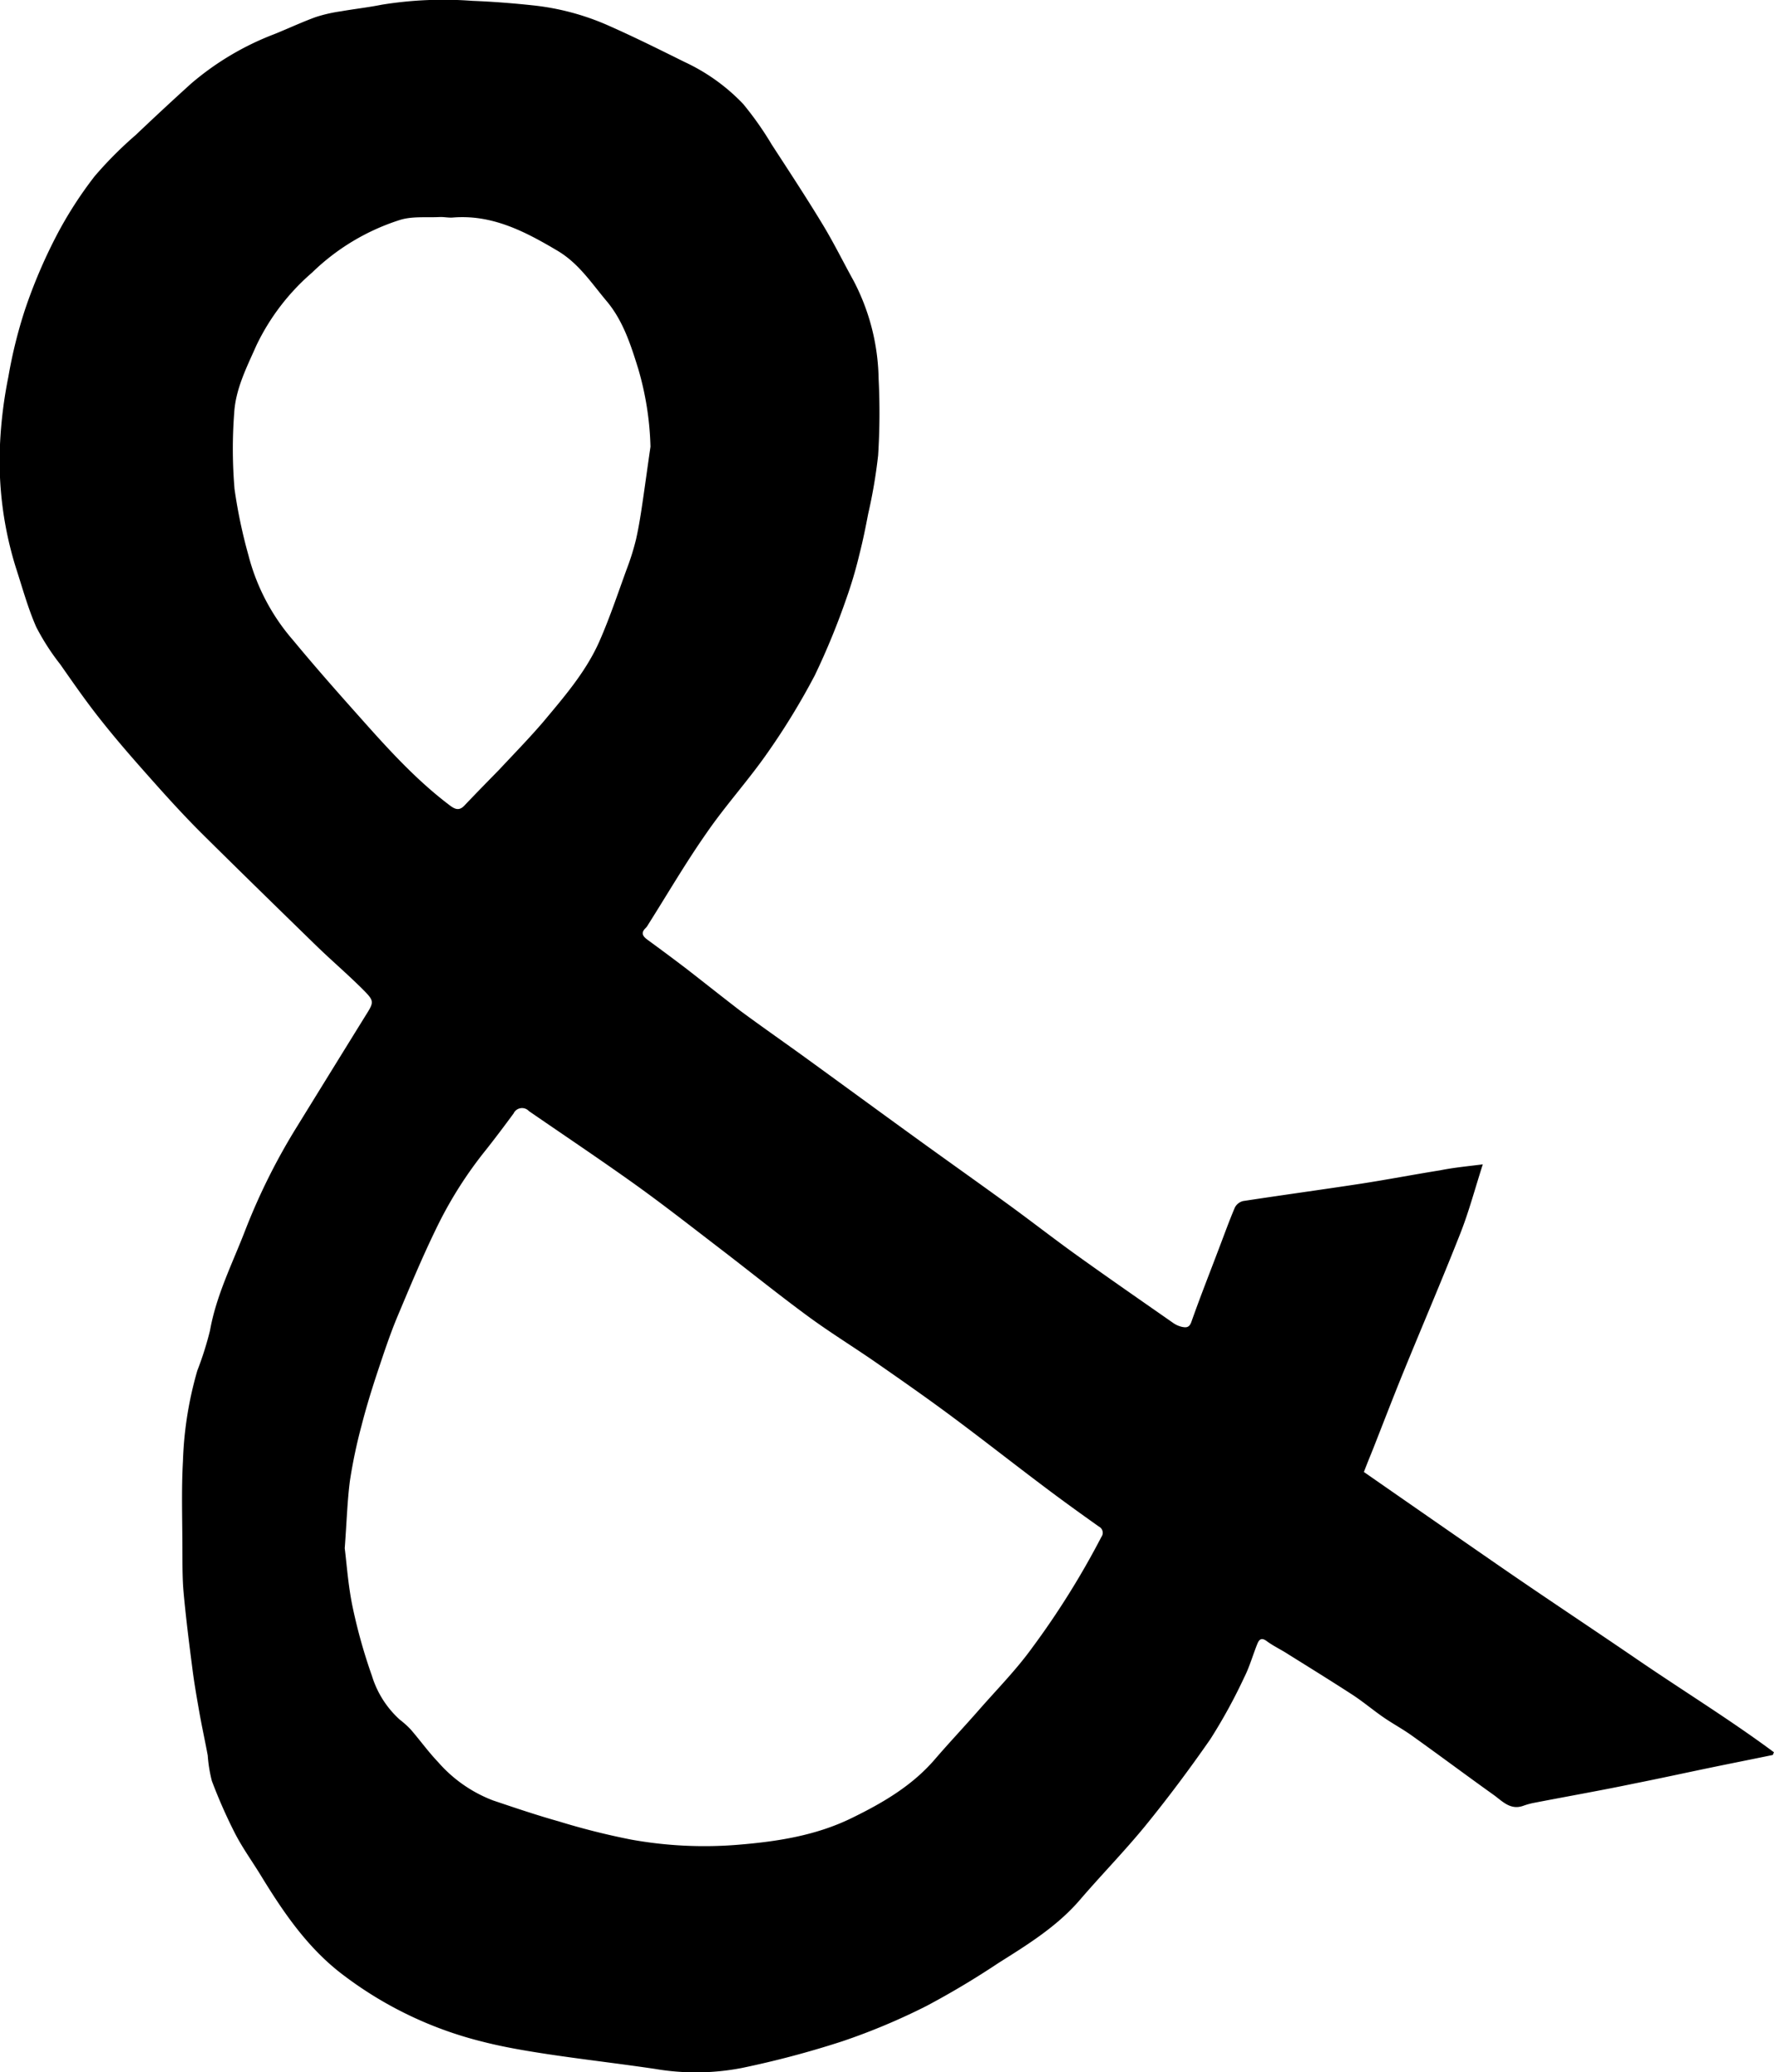 <svg xmlns="http://www.w3.org/2000/svg" viewBox="0 0 254.83 297.69"><g id="Layer_2" data-name="Layer 2"><g id="Layer_1-2" data-name="Layer 1"><path d="M213,167.26c-1.14,3.54-2,6.82-3.26,10-2.64,6.7-5.49,13.33-8.21,20-1.47,3.61-2.86,7.24-4.29,10.87-.4,1-.82,2-1.32,3.32,6.47,4.5,12.95,9,19.49,13.52s13.21,8.92,19.79,13.42,13.27,8.61,19.62,13.32l-.16.39c-3,.62-6.09,1.23-9.13,1.86-3.57.74-7.13,1.52-10.71,2.23-4.78,1-9.58,1.84-14.38,2.77a10.51,10.51,0,0,0-1.62.44c-1.85.67-3-.65-4.23-1.54-3.95-2.82-7.83-5.72-11.78-8.54-1.32-.95-2.77-1.72-4.11-2.65-1.56-1.08-3-2.31-4.61-3.34-3-1.94-6-3.8-9-5.67-1-.66-2.17-1.2-3.15-1.93-.79-.58-1.1-.15-1.34.44-.64,1.59-1.1,3.26-1.87,4.78a77.61,77.61,0,0,1-4.86,8.87c-3,4.32-6.13,8.51-9.44,12.57-3,3.65-6.28,7-9.36,10.59-3.28,3.79-7.48,6.38-11.64,9a120.31,120.31,0,0,1-10.33,6.17A92.25,92.25,0,0,1,121,293.23a135.75,135.75,0,0,1-14.47,3.84,34.77,34.77,0,0,1-12.42.13c-5.13-.76-10.29-1.35-15.42-2.12-3.14-.48-6.28-1-9.36-1.79a54.81,54.81,0,0,1-19.8-9.41c-5.18-3.83-8.71-9-12-14.37-1.25-2.06-2.67-4-3.78-6.16a74.17,74.17,0,0,1-3.32-7.53,20.6,20.6,0,0,1-.59-3.65c-.39-2.12-.86-4.23-1.23-6.35s-.74-4.21-1-6.33c-.46-3.54-.9-7.08-1.23-10.64-.19-2.06-.17-4.14-.18-6.21,0-4.26-.16-8.52.08-12.77a52.56,52.56,0,0,1,2.07-13,46.3,46.3,0,0,0,1.82-5.76c.91-5.1,3.25-9.68,5.08-14.44a90.27,90.27,0,0,1,7.46-14.91q4.88-7.92,9.77-15.82c1.26-2,1.33-2.12-.35-3.8-2.19-2.19-4.55-4.2-6.77-6.36-5.46-5.32-10.92-10.65-16.32-16-2.34-2.33-4.58-4.77-6.78-7.24-2.62-2.94-5.23-5.89-7.69-9-2.09-2.61-4-5.37-5.91-8.1a33.46,33.46,0,0,1-3.46-5.38c-1.21-2.76-2-5.7-2.94-8.58A51.5,51.5,0,0,1,0,63.85a63.61,63.61,0,0,1,1.2-9.71A68.14,68.14,0,0,1,3.6,44.45,75,75,0,0,1,8,34.07a57.07,57.07,0,0,1,5.6-8.76,55.88,55.88,0,0,1,5.9-5.92q3.93-3.74,7.94-7.37a40.58,40.58,0,0,1,12-7.13c2-.81,3.92-1.71,5.92-2.44a21.39,21.39,0,0,1,3.58-.82c2-.35,3.93-.56,5.88-.95a55.28,55.28,0,0,1,13-.56c2.85.11,5.7.33,8.54.63A36.15,36.15,0,0,1,87.1,3.54c3.81,1.67,7.54,3.53,11.27,5.38a27.77,27.77,0,0,1,8.37,6,46.55,46.55,0,0,1,4.12,5.85c2.49,3.83,5,7.65,7.36,11.55,1.57,2.6,2.92,5.34,4.39,8a31.38,31.38,0,0,1,3.6,14.09,97,97,0,0,1-.07,11,73.86,73.86,0,0,1-1.43,8.41c-.37,1.94-.76,3.87-1.25,5.78A61.57,61.57,0,0,1,121.57,86a104,104,0,0,1-4.52,11,100.94,100.94,0,0,1-6.84,11.2c-2.74,3.93-6,7.51-8.71,11.45-3,4.28-5.63,8.8-8.42,13.21a2.18,2.18,0,0,1-.33.45c-.76.72-.39,1.21.28,1.7,1.9,1.39,3.79,2.79,5.66,4.22,2.57,2,5.09,4,7.69,6,3.25,2.4,6.58,4.71,9.85,7.09,5,3.63,10,7.29,15,10.91,4.55,3.3,9.14,6.54,13.69,9.85,3.27,2.38,6.46,4.87,9.75,7.23,4.56,3.27,9.18,6.47,13.78,9.68a3.62,3.62,0,0,0,1.32.61c.56.11,1.05.17,1.36-.69,1.26-3.58,2.66-7.1,4-10.65.74-1.93,1.44-3.89,2.25-5.79a1.82,1.82,0,0,1,1.19-.94c5.63-.86,11.28-1.63,16.91-2.49,3.82-.59,7.61-1.32,11.43-1.93C208.83,167.72,210.8,167.54,213,167.26ZM49.52,222.41c.28,2.2.49,5.36,1.13,8.42a77.51,77.51,0,0,0,2.78,9.91,14,14,0,0,0,4,6.29A13.35,13.35,0,0,1,59,248.44c1.33,1.54,2.53,3.21,3.93,4.68a19.85,19.85,0,0,0,7.89,5.51c3.12,1.05,6.24,2.11,9.41,3a102.38,102.38,0,0,0,10.45,2.63A59.2,59.2,0,0,0,106,265c5.64-.46,11.16-1.31,16.31-3.82,4.47-2.18,8.72-4.65,12-8.48,2.07-2.4,4.25-4.71,6.34-7.1,2.55-2.91,5.29-5.69,7.56-8.82a118.4,118.4,0,0,0,10-16,1,1,0,0,0-.36-1.49c-2.69-1.91-5.37-3.84-8-5.83-4.44-3.34-8.81-6.78-13.27-10.09-3.53-2.62-7.14-5.14-10.75-7.65-3.23-2.24-6.6-4.31-9.77-6.64-4.26-3.13-8.37-6.45-12.57-9.67s-8.15-6.32-12.35-9.33c-5-3.57-10.12-7-15.16-10.47a1.34,1.34,0,0,0-2.2.33c-1.31,1.78-2.63,3.54-4,5.27A58.47,58.47,0,0,0,63,175.79c-2.14,4.32-4,8.79-5.87,13.24-1.11,2.64-2,5.36-2.91,8.08-.84,2.54-1.63,5.1-2.29,7.69a73.56,73.56,0,0,0-1.66,7.88C49.89,215.58,49.81,218.52,49.52,222.41ZM93.44,64.17a43.63,43.63,0,0,0-1.78-11.26c-1.06-3.39-2.16-6.86-4.54-9.68-2.18-2.59-4-5.42-7.07-7.23-4.66-2.76-9.36-5.21-15-4.75-.63.05-1.27-.1-1.91-.07-1.89.09-3.88-.13-5.64.4a31.94,31.94,0,0,0-12.66,7.57,32.1,32.1,0,0,0-8,10.45c-1.39,3.14-3,6.26-3.2,9.74a68.51,68.51,0,0,0,.05,10.91,73.18,73.18,0,0,0,2,9.52A30,30,0,0,0,42.13,92c3.11,3.76,6.33,7.41,9.58,11.05,4,4.5,8.07,9,12.91,12.65.79.6,1.38.78,2.11,0,1.64-1.73,3.31-3.43,5-5.16,2.12-2.27,4.3-4.5,6.32-6.86,3-3.59,6.14-7.21,8.06-11.57,1.48-3.37,2.65-6.88,3.91-10.34a35.38,35.38,0,0,0,1.34-4.28c.43-1.89.72-3.82,1-5.74C92.73,69.22,93.07,66.69,93.44,64.17Z"/></g></g></svg>